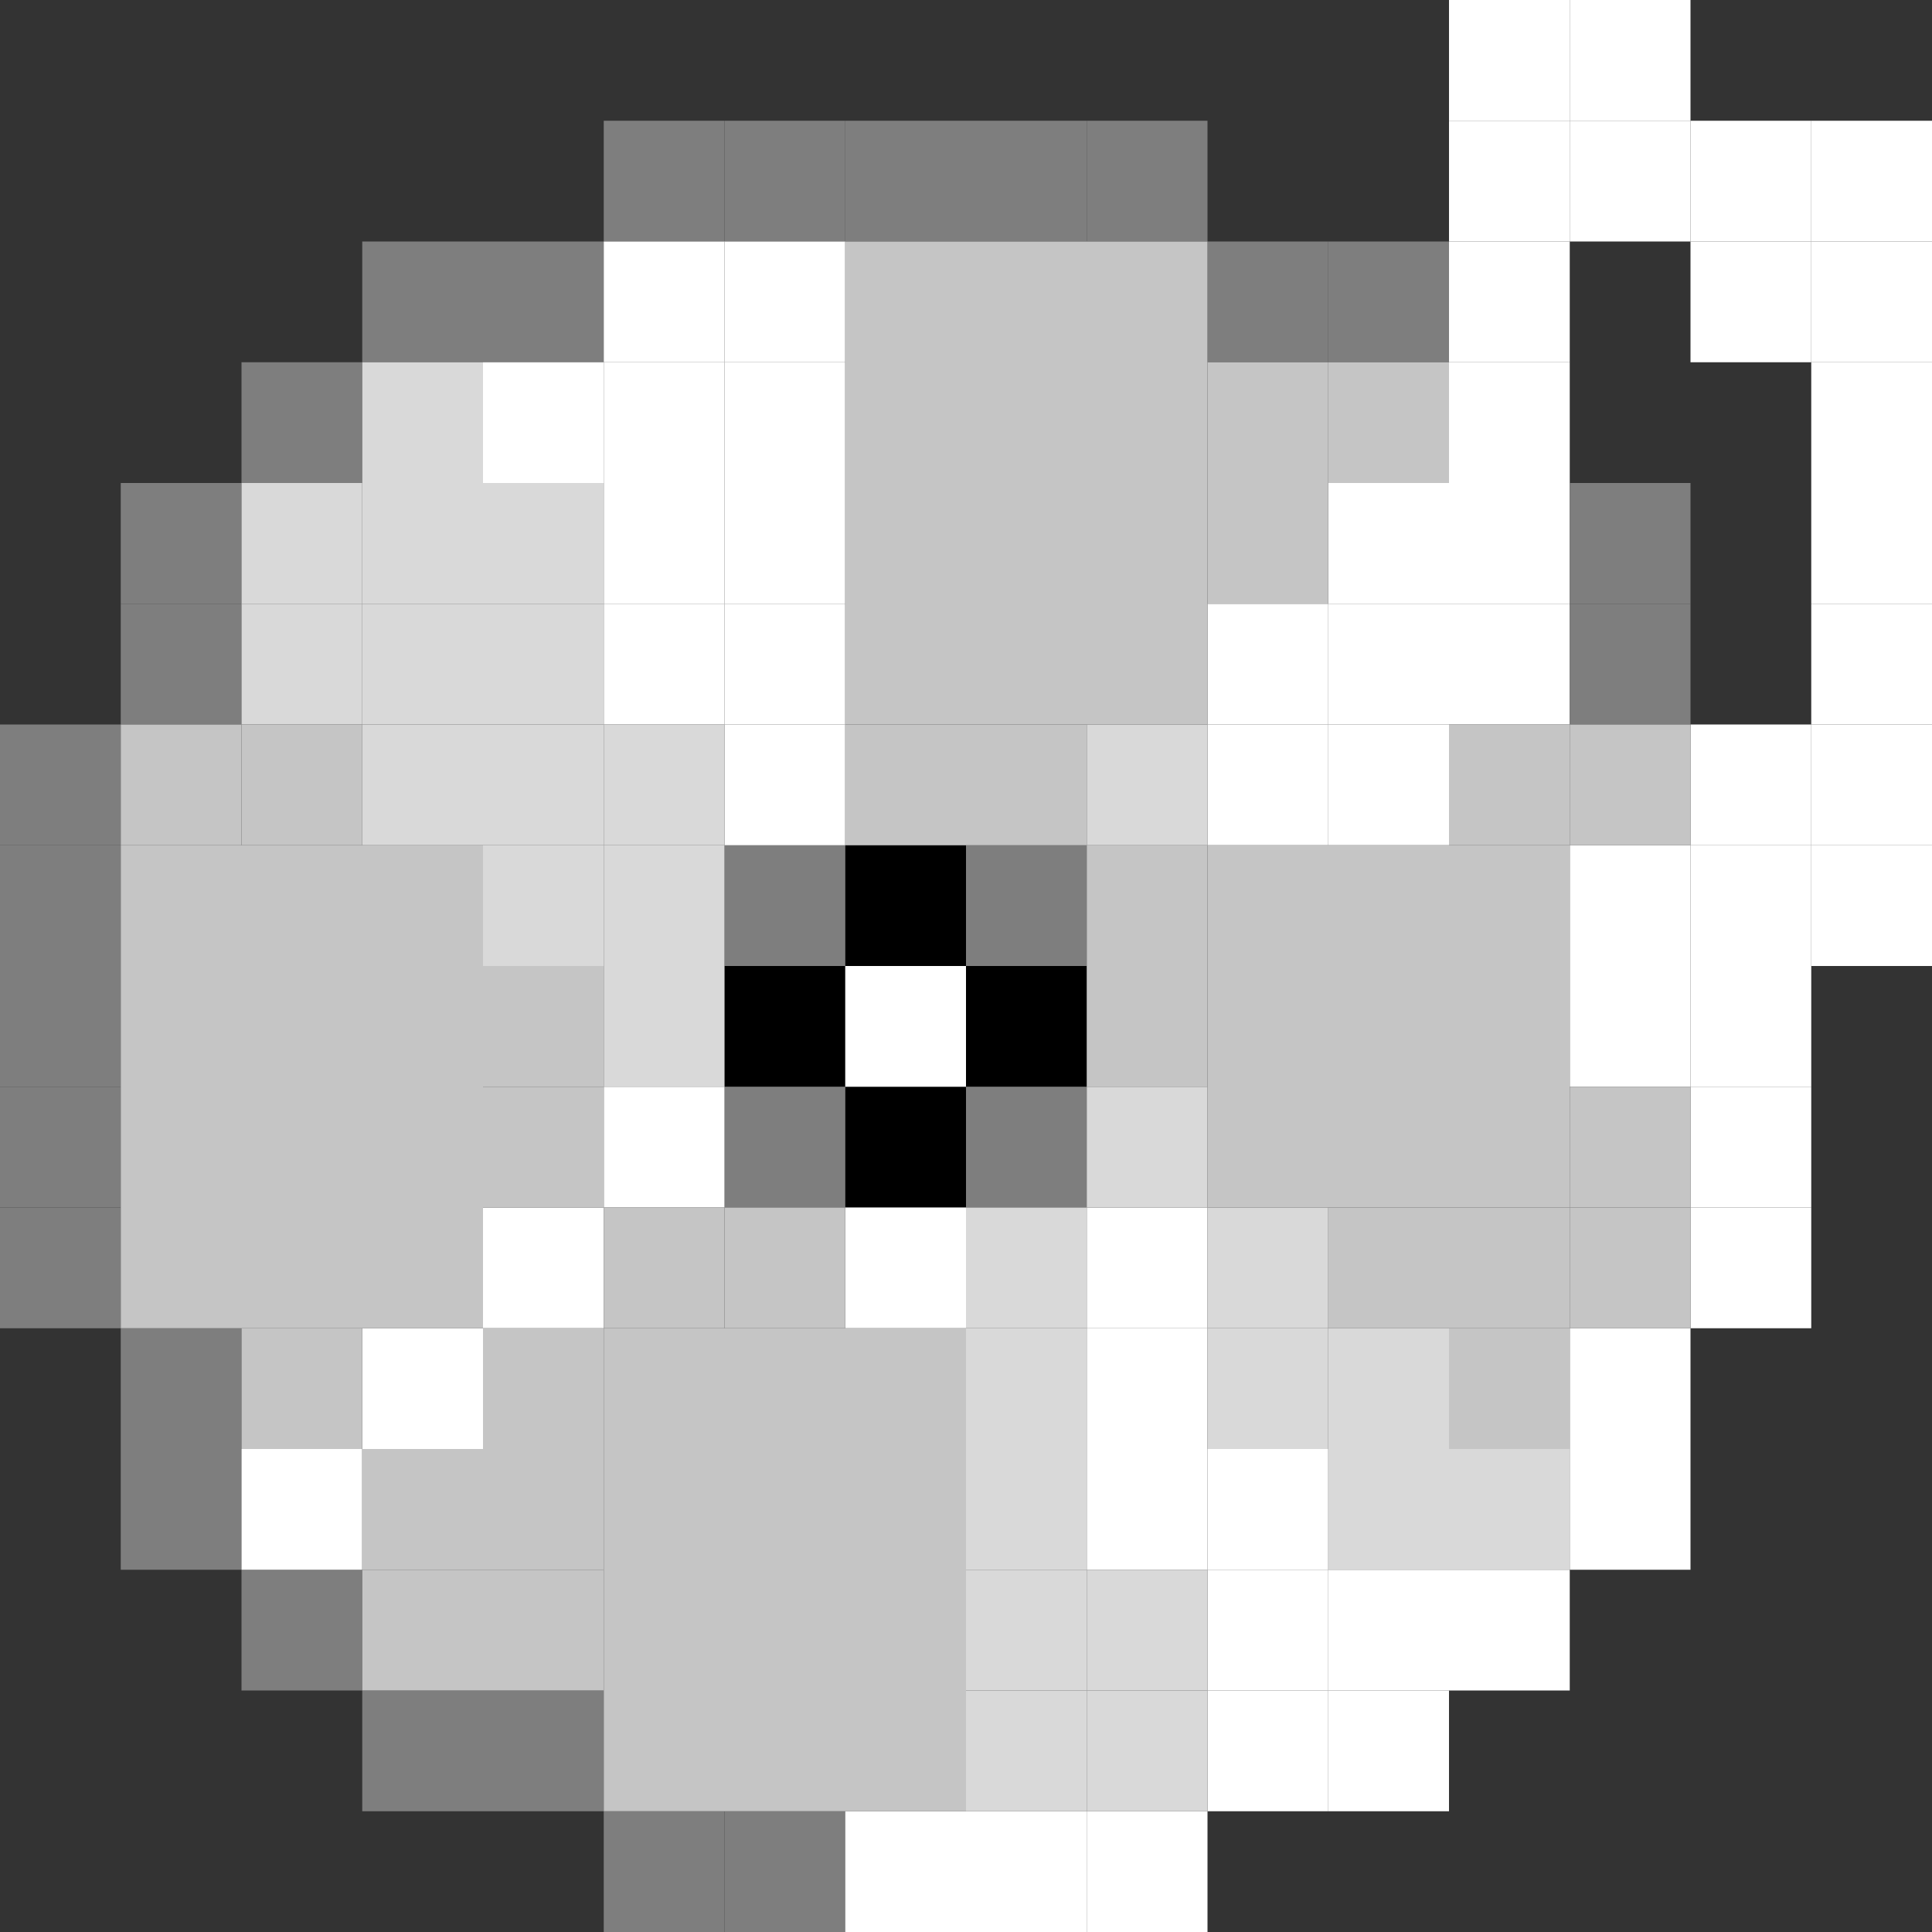 <svg viewBox="0 0 16 16" fill="none" xmlns="http://www.w3.org/2000/svg">
<rect x="0" y="0" width="16" height="16" fill="#333333" stroke="none"/>
<g clip-path="url(#clip0_74_16956)">
<rect x="10" y="6" width="1" height="1" fill="white"/>
<rect x="10" y="5" width="1" height="1" fill="white"/>
<rect x="11" y="6" width="1" height="1" fill="white"/>
<rect x="11" y="5" width="1" height="1" fill="white"/>
<rect x="11" y="4" width="1" height="1" fill="white"/>
<rect x="12" y="5" width="1" height="1" fill="white"/>
<rect x="12" y="4" width="1" height="1" fill="white"/>
<rect x="12" y="3" width="1" height="1" fill="white"/>
<rect x="12" y="2" width="1" height="1" fill="white"/>
<rect x="12" y="1" width="1" height="1" fill="white"/>
<rect x="12" width="1" height="1" fill="white"/>
<rect x="13" width="1" height="1" fill="white"/>
<rect x="13" y="1" width="1" height="1" fill="white"/>
<rect x="14" y="2" width="1" height="1" fill="white"/>
<rect x="14" y="1" width="1" height="1" fill="white"/>
<rect x="15" y="1" width="1" height="1" fill="white"/>
<rect x="15" y="2" width="1" height="1" fill="white"/>
<rect x="15" y="3" width="1" height="1" fill="white"/>
<rect x="15" y="4" width="1" height="1" fill="white"/>
<rect x="15" y="5" width="1" height="1" fill="white"/>
<rect x="15" y="6" width="1" height="1" fill="white"/>
<rect x="14" y="6" width="1" height="1" fill="white"/>
<rect x="13" y="7" width="1" height="1" fill="white"/>
<rect x="14" y="7" width="1" height="1" fill="white"/>
<rect x="15" y="7" width="1" height="1" fill="white"/>
<rect x="13" y="8" width="1" height="1" fill="white"/>
<rect x="14" y="8" width="1" height="1" fill="white"/>
<rect x="6" y="8" width="1" height="1" fill="black"/>
<rect x="7" y="7" width="1" height="1" fill="black"/>
<rect x="8" y="8" width="1" height="1" fill="black"/>
<rect x="7" y="9" width="1" height="1" fill="black"/>
<rect x="5" y="1" width="1" height="1" fill="#7E7E7E"/>
<rect x="6" y="7" width="1" height="1" fill="#7E7E7E"/>
<rect x="8" y="7" width="1" height="1" fill="#7E7E7E"/>
<rect x="6" y="9" width="1" height="1" fill="#7E7E7E"/>
<rect x="8" y="9" width="1" height="1" fill="#7E7E7E"/>
<rect x="6" y="1" width="1" height="1" fill="#7E7E7E"/>
<rect x="7" y="1" width="1" height="1" fill="#7E7E7E"/>
<rect x="8" y="1" width="1" height="1" fill="#7E7E7E"/>
<rect x="9" y="1" width="1" height="1" fill="#7E7E7E"/>
<rect x="10" y="2" width="1" height="1" fill="#7E7E7E"/>
<rect x="11" y="2" width="1" height="1" fill="#7E7E7E"/>
<rect x="4" y="2" width="1" height="1" fill="#7E7E7E"/>
<rect x="3" y="2" width="1" height="1" fill="#7E7E7E"/>
<rect x="2" y="3" width="1" height="1" fill="#7E7E7E"/>
<rect x="1" y="4" width="1" height="1" fill="#7E7E7E"/>
<rect x="1" y="5" width="1" height="1" fill="#7E7E7E"/>
<rect y="6" width="1" height="1" fill="#7E7E7E"/>
<rect y="7" width="1" height="1" fill="#7E7E7E"/>
<rect y="8" width="1" height="1" fill="#7E7E7E"/>
<rect y="9" width="1" height="1" fill="#7E7E7E"/>
<rect y="10" width="1" height="1" fill="#7E7E7E"/>
<rect x="1" y="11" width="1" height="1" fill="#7E7E7E"/>
<rect x="1" y="12" width="1" height="1" fill="#7E7E7E"/>
<rect x="2" y="13" width="1" height="1" fill="#7E7E7E"/>
<rect x="3" y="14" width="1" height="1" fill="#7E7E7E"/>
<rect x="4" y="14" width="1" height="1" fill="#7E7E7E"/>
<rect x="5" y="15" width="1" height="1" fill="#7E7E7E"/>
<rect x="6" y="15" width="1" height="1" fill="#7E7E7E"/>
<rect x="13" y="4" width="1" height="1" fill="#7E7E7E"/>
<rect x="13" y="5" width="1" height="1" fill="#7E7E7E"/>
<rect x="5" y="2" width="1" height="1" fill="white"/>
<rect x="6" y="2" width="1" height="1" fill="white"/>
<rect x="4" y="3" width="1" height="1" fill="white"/>
<rect x="5" y="3" width="1" height="1" fill="white"/>
<rect x="6" y="3" width="1" height="1" fill="white"/>
<rect x="5" y="4" width="1" height="1" fill="white"/>
<rect x="6" y="4" width="1" height="1" fill="white"/>
<rect x="5" y="5" width="1" height="1" fill="white"/>
<rect x="6" y="5" width="1" height="1" fill="white"/>
<rect x="6" y="6" width="1" height="1" fill="white"/>
<rect x="9" y="6" width="1" height="1" fill="#D9D9D9"/>
<rect x="7" y="8" width="1" height="1" fill="white"/>
<rect x="5" y="9" width="1" height="1" fill="white"/>
<rect x="4" y="10" width="1" height="1" fill="white"/>
<rect x="7" y="10" width="1" height="1" fill="white"/>
<rect x="3" y="11" width="1" height="1" fill="white"/>
<rect x="2" y="12" width="1" height="1" fill="white"/>
<rect x="9" y="10" width="1" height="1" fill="white"/>
<rect x="9" y="11" width="1" height="1" fill="white"/>
<rect x="9" y="12" width="1" height="1" fill="white"/>
<rect x="10" y="12" width="1" height="1" fill="white"/>
<rect x="10" y="13" width="1" height="1" fill="white"/>
<rect x="11" y="13" width="1" height="1" fill="white"/>
<rect x="14" y="9" width="1" height="1" fill="white"/>
<rect x="14" y="10" width="1" height="1" fill="white"/>
<rect x="13" y="11" width="1" height="1" fill="white"/>
<rect x="13" y="12" width="1" height="1" fill="white"/>
<rect x="12" y="13" width="1" height="1" fill="white"/>
<rect x="11" y="14" width="1" height="1" fill="white"/>
<rect x="10" y="14" width="1" height="1" fill="white"/>
<rect x="9" y="15" width="1" height="1" fill="white"/>
<rect x="8" y="15" width="1" height="1" fill="white"/>
<rect x="7" y="15" width="1" height="1" fill="white"/>
<rect x="3" y="3" width="1" height="1" fill="#D9D9D9"/>
<rect x="2" y="4" width="1" height="1" fill="#D9D9D9"/>
<rect x="3" y="4" width="1" height="1" fill="#D9D9D9"/>
<rect x="4" y="4" width="1" height="1" fill="#D9D9D9"/>
<rect x="2" y="5" width="1" height="1" fill="#D9D9D9"/>
<rect x="4" y="5" width="1" height="1" fill="#D9D9D9"/>
<rect x="3" y="5" width="1" height="1" fill="#D9D9D9"/>
<rect x="3" y="6" width="1" height="1" fill="#D9D9D9"/>
<rect x="4" y="6" width="1" height="1" fill="#D9D9D9"/>
<rect x="5" y="6" width="1" height="1" fill="#D9D9D9"/>
<rect x="4" y="7" width="1" height="1" fill="#D9D9D9"/>
<rect x="5" y="7" width="1" height="1" fill="#D9D9D9"/>
<rect x="5" y="8" width="1" height="1" fill="#D9D9D9"/>
<rect x="9" y="9" width="1" height="1" fill="#D9D9D9"/>
<rect x="8" y="10" width="1" height="1" fill="#D9D9D9"/>
<rect x="10" y="10" width="1" height="1" fill="#D9D9D9"/>
<rect x="8" y="11" width="1" height="1" fill="#D9D9D9"/>
<rect x="10" y="11" width="1" height="1" fill="#D9D9D9"/>
<rect x="11" y="11" width="1" height="1" fill="#D9D9D9"/>
<rect x="8" y="12" width="1" height="1" fill="#D9D9D9"/>
<rect x="11" y="12" width="1" height="1" fill="#D9D9D9"/>
<rect x="12" y="12" width="1" height="1" fill="#D9D9D9"/>
<rect x="8" y="13" width="1" height="1" fill="#D9D9D9"/>
<rect x="9" y="13" width="1" height="1" fill="#D9D9D9"/>
<rect x="8" y="14" width="1" height="1" fill="#D9D9D9"/>
<rect x="9" y="14" width="1" height="1" fill="#D9D9D9"/>
<rect x="7" y="2" width="3" height="4" fill="#C5C5C5"/>
<rect x="1" y="7" width="3" height="4" fill="#C5C5C5"/>
<rect x="5" y="11" width="3" height="4" fill="#C5C5C5"/>
<rect x="10" y="7" width="3" height="3" fill="#C5C5C5"/>
<rect x="1" y="6" width="1" height="1" fill="#C5C5C5"/>
<rect x="2" y="6" width="1" height="1" fill="#C5C5C5"/>
<rect x="4" y="8" width="1" height="1" fill="#C5C5C5"/>
<rect x="4" y="9" width="1" height="1" fill="#C5C5C5"/>
<rect x="2" y="11" width="1" height="1" fill="#C5C5C5"/>
<rect x="3" y="12" width="1" height="1" fill="#C5C5C5"/>
<rect x="4" y="11" width="1" height="1" fill="#C5C5C5"/>
<rect x="4" y="12" width="1" height="1" fill="#C5C5C5"/>
<rect x="3" y="13" width="1" height="1" fill="#C5C5C5"/>
<rect x="4" y="13" width="1" height="1" fill="#C5C5C5"/>
<rect x="5" y="10" width="1" height="1" fill="#C5C5C5"/>
<rect x="6" y="10" width="1" height="1" fill="#C5C5C5"/>
<rect x="10" y="3" width="1" height="1" fill="#C5C5C5"/>
<rect x="11" y="3" width="1" height="1" fill="#C5C5C5"/>
<rect x="10" y="4" width="1" height="1" fill="#C5C5C5"/>
<rect x="13" y="6" width="1" height="1" fill="#C5C5C5"/>
<rect x="12" y="6" width="1" height="1" fill="#C5C5C5"/>
<rect x="11" y="10" width="1" height="1" fill="#C5C5C5"/>
<rect x="7" y="6" width="1" height="1" fill="#C5C5C5"/>
<rect x="8" y="6" width="1" height="1" fill="#C5C5C5"/>
<rect x="9" y="7" width="1" height="1" fill="#C5C5C5"/>
<rect x="9" y="8" width="1" height="1" fill="#C5C5C5"/>
<rect x="12" y="10" width="1" height="1" fill="#C5C5C5"/>
<rect x="13" y="9" width="1" height="1" fill="#C5C5C5"/>
<rect x="13" y="10" width="1" height="1" fill="#C5C5C5"/>
<rect x="12" y="11" width="1" height="1" fill="#C5C5C5"/>
</g>
<defs>
<clipPath id="clip0_74_16956">
<rect width="16" height="16" fill="white"/>
</clipPath>
</defs>
</svg>
